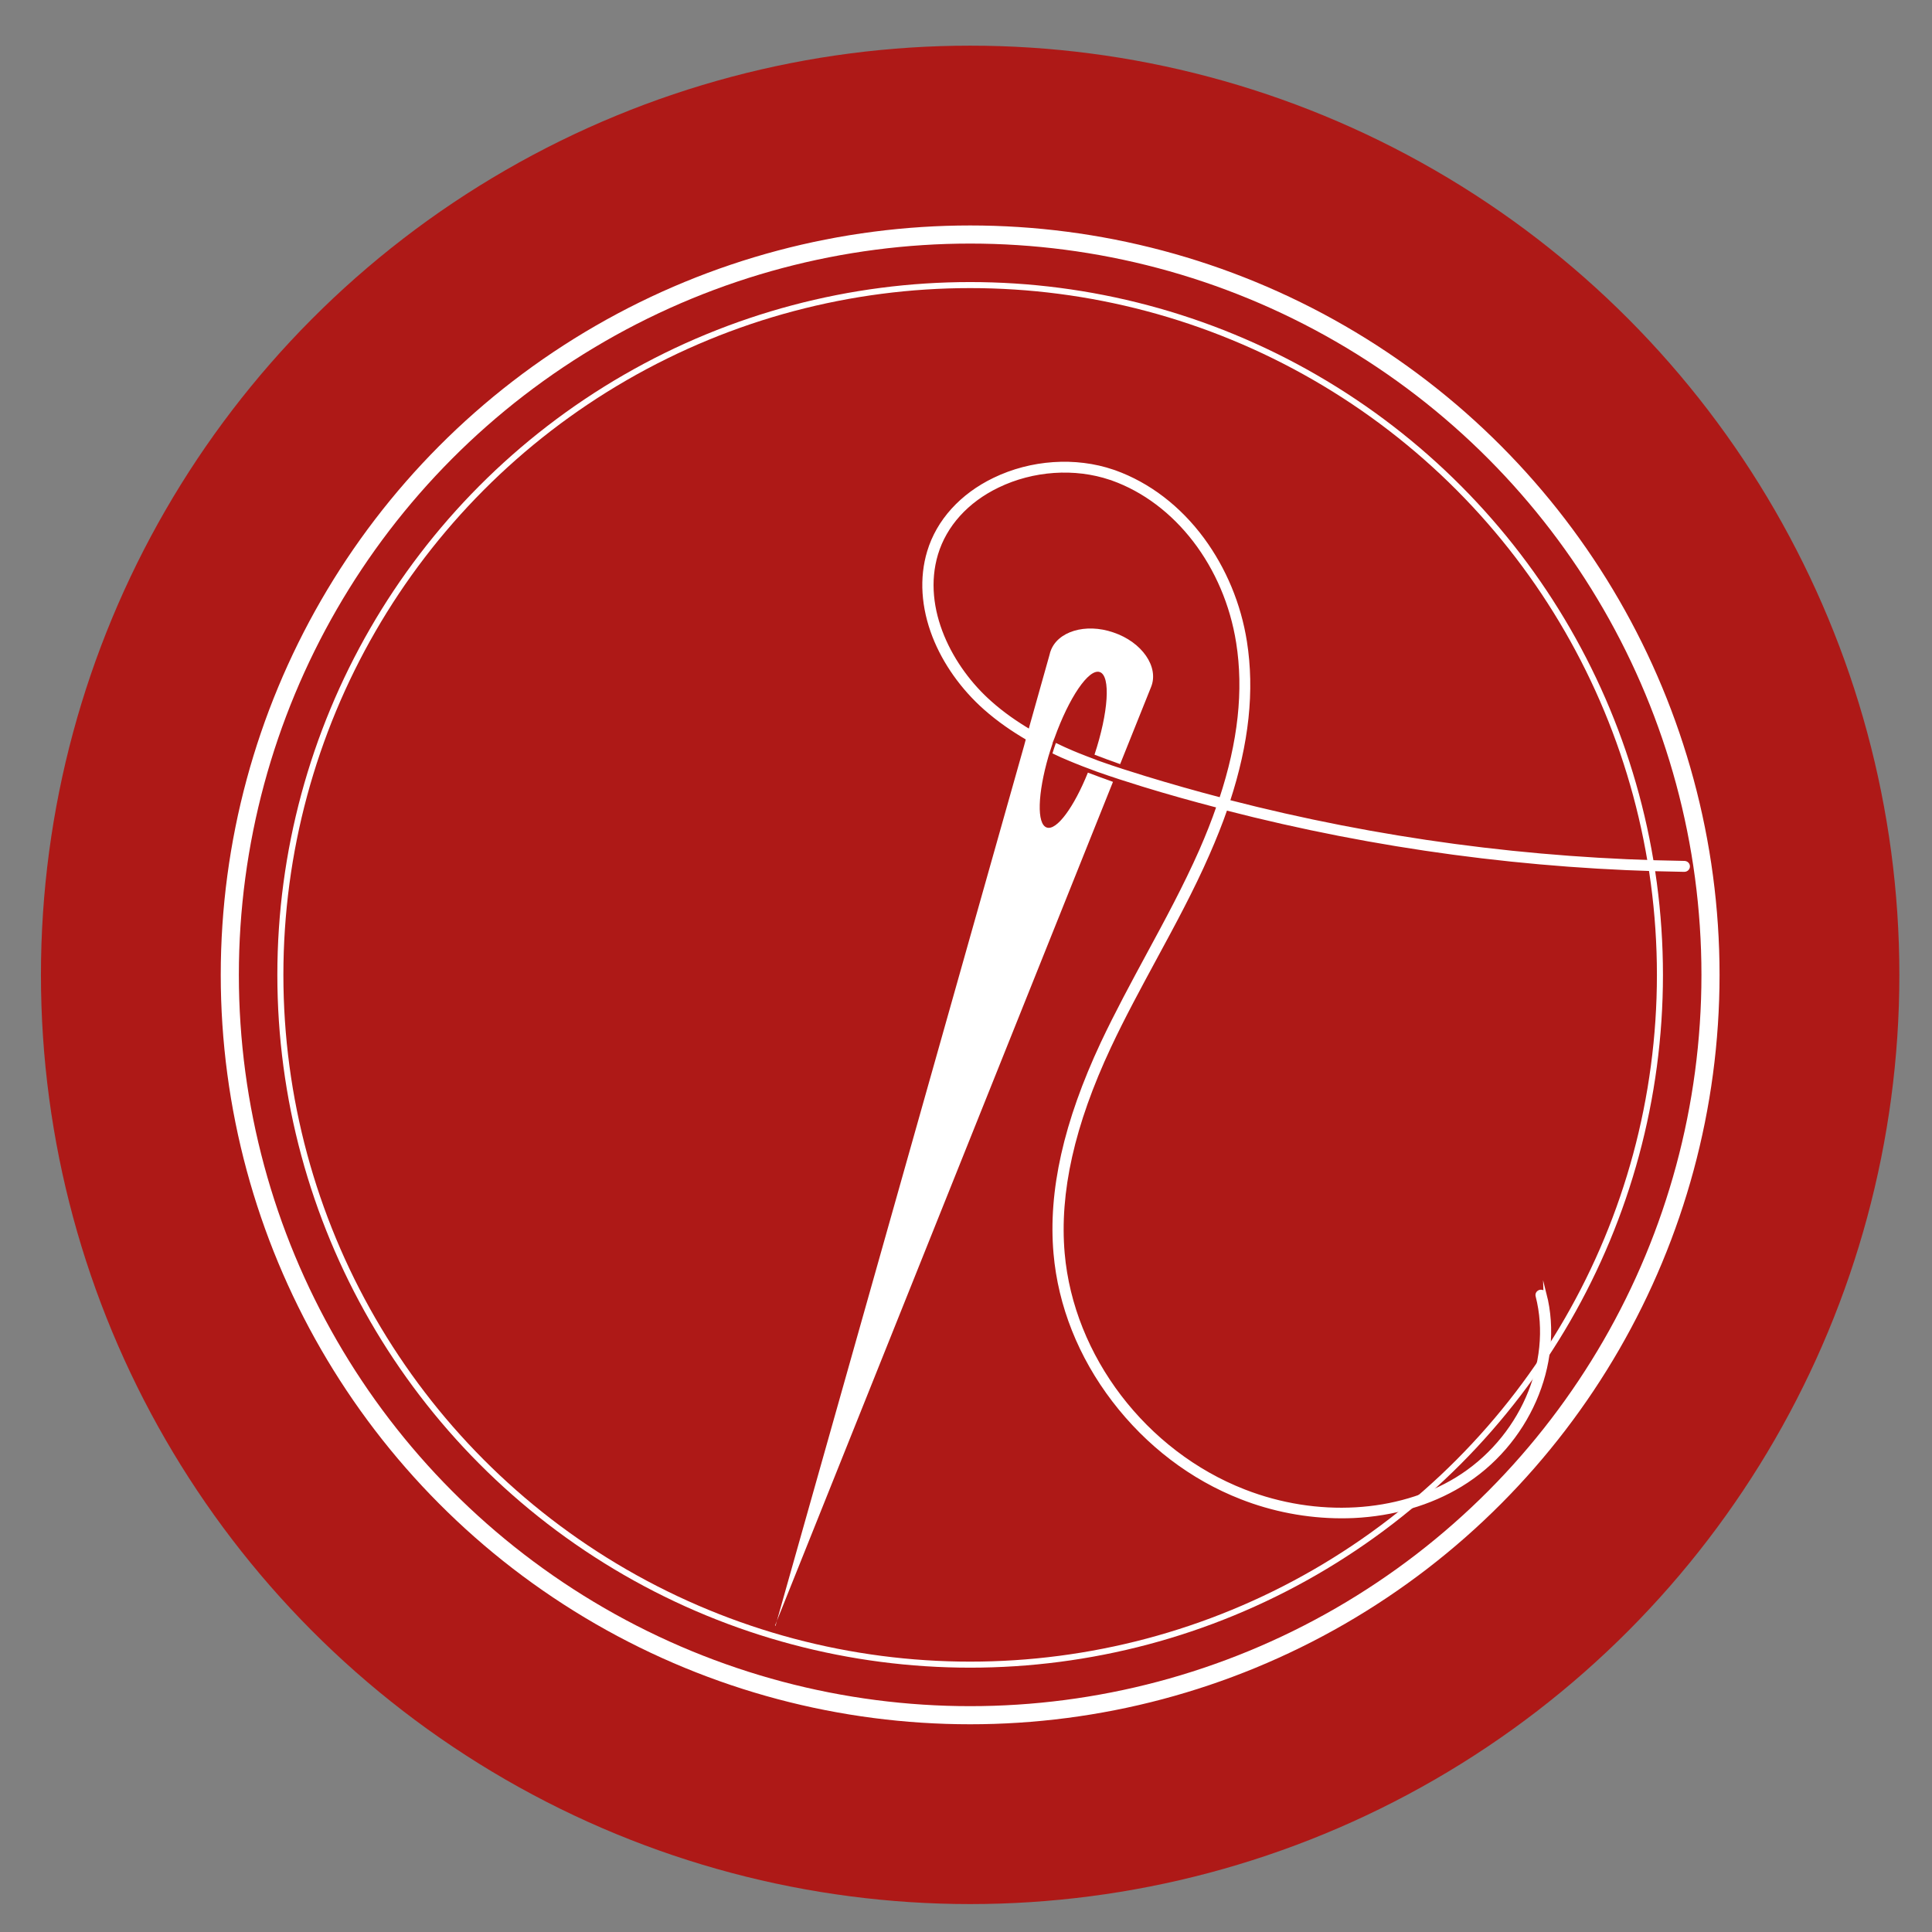 <?xml version="1.0" encoding="UTF-8"?><svg id="Layer_1" xmlns="http://www.w3.org/2000/svg" viewBox="0 0 1024 1024"><rect x="0" y="0" width="1024" height="1024" fill="#808080" stroke="none"/><defs><style>.cls-1,.cls-2{fill:#fff;}.cls-3{fill:#ae1917;}.cls-4{stroke-width:3.2px;}.cls-4,.cls-5{fill:none;}.cls-4,.cls-5,.cls-2{stroke:#fff;stroke-miterlimit:10;}.cls-5{stroke-width:9.6px;}.cls-2{stroke-width:1.6px;}</style></defs><circle class="cls-3" cx="514.2" cy="516.7" r="492.5"/><g><circle class="cls-5" cx="514.2" cy="516.7" r="392.4"/><circle class="cls-4" cx="514.2" cy="516.7" r="365.6"/><g><path class="cls-1" d="M410.8,861.5l179.1-447.1c-4.6-1.6-9-3.3-13.3-4.9-7.4,18.4-16.6,30.9-21.8,29.1-5.4-1.8-4.8-18,.9-37.7,.3-1,.6-1.9,.9-2.9,.4-1.3,.9-2.7,1.3-4v-.3c.4-.9,.7-1.7,1-2.5,7.7-21.5,18.2-37,24-35,5.9,2,4.6,21.5-2.8,43.8,0,0,.2,0,.3,.1,4.2,1.6,8.7,3.3,13.3,4.9h0s16.4-40.9,16.4-40.9c4.3-10.6-4.8-23.8-20-28.9-14.8-5.1-29.7-.5-33.3,10s-.2,.5-.2,.7l-11,39.1-.8,3-1.2,4.2-.8,3h0s-131.8,466.6-131.8,466.6"/><path class="cls-2" d="M818.9,686c-.3-1.1-1.5-1.8-2.6-1.6-1.2,.3-1.9,1.4-1.6,2.5,9.1,35.5-8.8,76.2-42.7,96.9-31,18.9-74.1,21.4-112.5,6.4-52.6-20.5-91.2-71.1-96-125.9-2.8-32.3,5.2-68.1,24.6-109.5,7.4-15.8,15.9-31.4,24.1-46.6,9.7-17.9,19.8-36.5,28.1-55.5,3.6-8.2,6.8-16.2,9.5-24,79.5,20.5,161,31.4,242.9,32.6,1.2,0,2.2-.9,2.2-2.1,0-1.2-1-2.1-2.2-2.1-81.5-1.2-162.5-12-241.6-32.4,10.1-30.8,13.1-58.6,9-84.6-3.1-19.7-10.9-38.5-22.6-54.4-12.5-16.9-28.6-29.2-46.7-35.7-.3-.1-.6-.2-.9-.3-19.9-6.8-43.4-5.2-63,4.3-17.4,8.4-29.8,22.1-34.7,38.4-4.2,13.9-3.2,29.5,2.8,44.9,5.5,14.1,15.1,27.6,27.1,38.2,7,6.2,14.7,11.5,22.6,16.1l1.3-4.1c-7.4-4.4-14.5-9.3-21-15.1-20.6-18.1-37.4-49.5-28.6-78.8,4.6-15.2,16.1-28,32.5-35.9,18.6-9,40.8-10.5,59.7-4.1,.3,0,.6,.2,.9,.3,34,12.1,60.1,46.1,66.5,86.7,4,25.3,1,52.7-9,82.9-13.4-3.5-26.8-7.3-40.2-11.4-7.7-2.4-15.8-4.9-23.9-7.8-1-.3-1.9-.7-2.9-1.1-2.9-1.1-5.9-2.2-8.8-3.4-1-.4-1.9-.8-2.9-1.2-2.8-1.2-5.5-2.4-8.2-3.7-.5,1.4-.9,2.7-1.3,4,2.7,1.3,5.4,2.5,8.1,3.6,1,.4,1.9,.8,2.9,1.2,2.9,1.2,5.8,2.3,8.8,3.4,1,.4,1.9,.7,2.9,1.1,8.2,2.9,16.3,5.5,24.1,7.9,13.3,4.1,26.6,7.8,40,11.3-2.6,7.6-5.7,15.4-9.2,23.4-8.3,18.8-18.3,37.3-28,55.2-8.2,15.2-16.7,30.9-24.2,46.8-19.7,42.1-27.9,78.6-25,111.6,2.4,27.5,13.1,54.5,31,77.9,17.9,23.4,41.3,41.3,67.8,51.6,2,.8,4,1.5,6,2.2,17.3,5.9,35.6,8.5,53.5,7.7,20.9-1,40.5-6.7,56.8-16.6,35.4-21.5,54.1-64.2,44.6-101.4Z"/></g></g></svg>